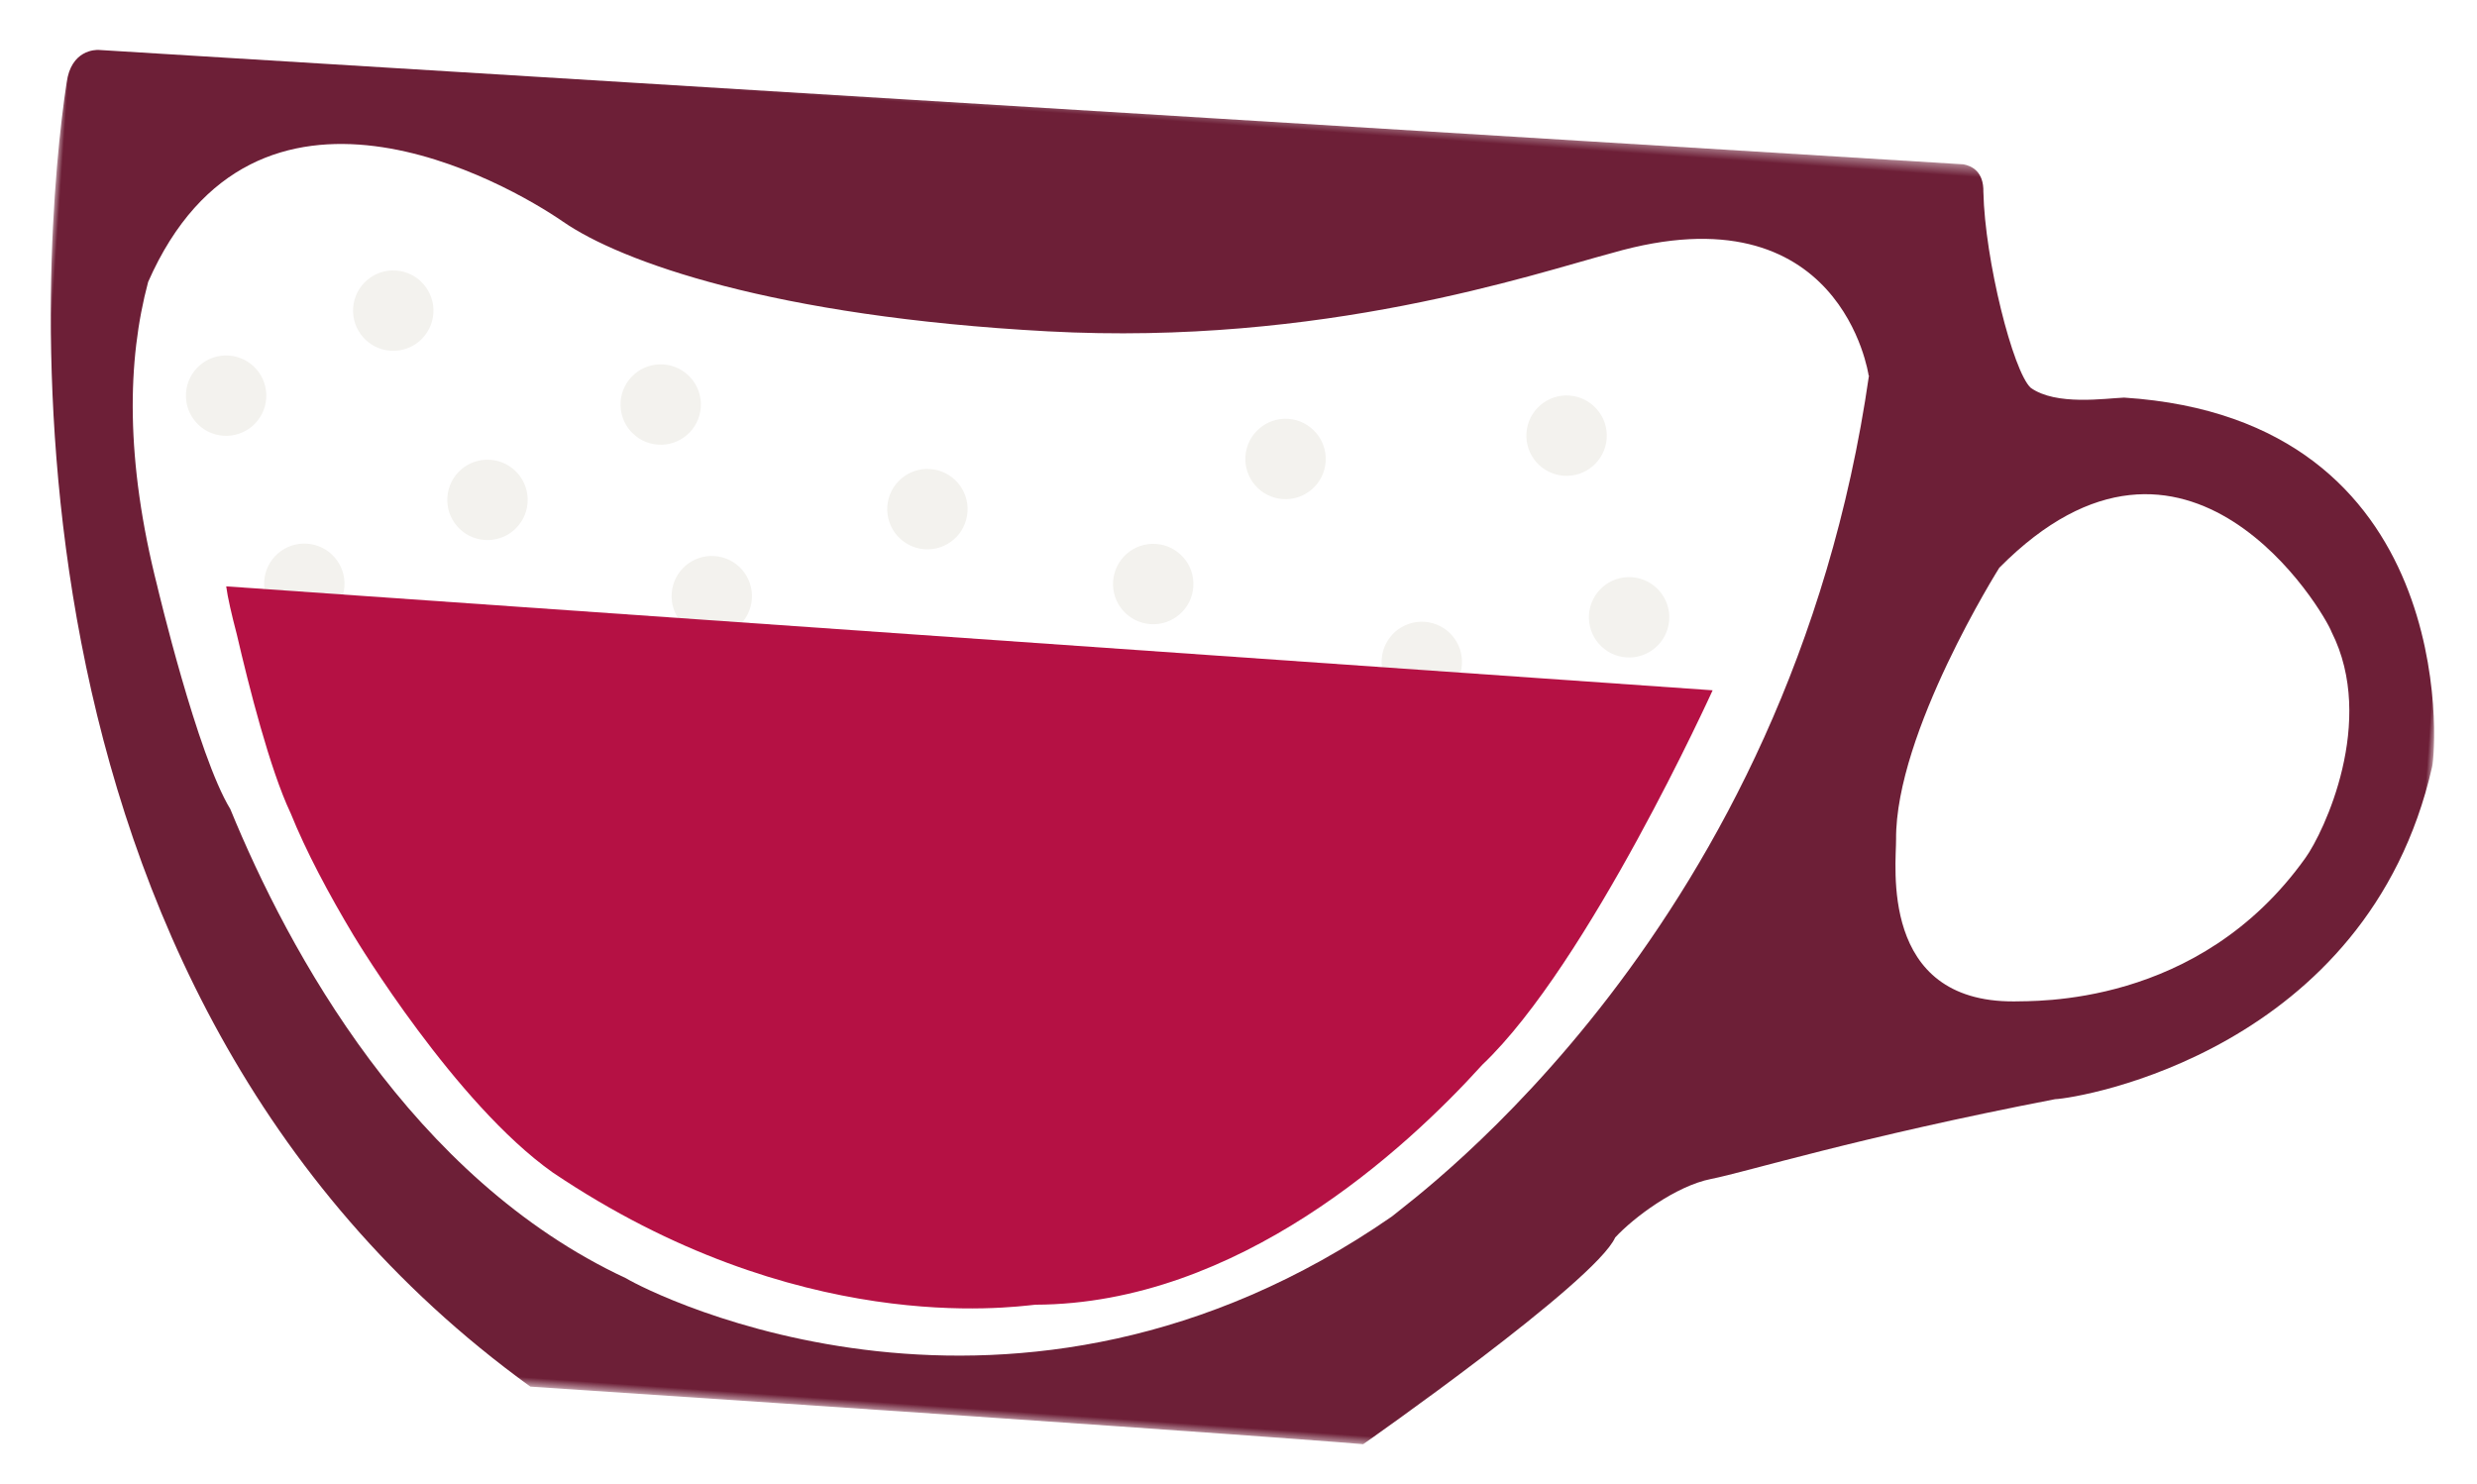 <?xml version="1.0" encoding="UTF-8"?>
<svg width="227px" height="136px" viewBox="0 0 227 136" version="1.1" xmlns="http://www.w3.org/2000/svg" xmlns:xlink="http://www.w3.org/1999/xlink">
    <!-- Generator: Sketch 52.6 (67491) - http://www.bohemiancoding.com/sketch -->
    <title>Flat White Tab Mobile</title>
    <desc>Created with Sketch.</desc>
    <defs>
        <filter x="-5.4%" y="-9.8%" width="110.8%" height="119.7%" filterUnits="objectBoundingBox" id="filter-1">
            <feOffset dx="0" dy="2" in="SourceAlpha" result="shadowOffsetOuter1"></feOffset>
            <feGaussianBlur stdDeviation="2" in="shadowOffsetOuter1" result="shadowBlurOuter1"></feGaussianBlur>
            <feColorMatrix values="0 0 0 0 0   0 0 0 0 0   0 0 0 0 0  0 0 0 0.3 0" type="matrix" in="shadowBlurOuter1" result="shadowMatrixOuter1"></feColorMatrix>
            <feMerge>
                <feMergeNode in="shadowMatrixOuter1"></feMergeNode>
                <feMergeNode in="SourceGraphic"></feMergeNode>
            </feMerge>
        </filter>
        <polygon id="path-2" points="0 0.405 221.039 0.405 221.039 121.326 0 121.326"></polygon>
    </defs>
    <g id="Mobile" stroke="none" stroke-width="1" fill="none" fill-rule="evenodd">
        <g id="Core-Coffees-Mobile" transform="translate(-377, -1776)">
            <g id="Coffee" transform="translate(0, 992)">
                <g id="Flat-White-Tab-Mobile">
                    <g filter="url(#filter-1)" transform="translate(489.71, 853.096) rotate(4) translate(-489.71, -853.096) translate(378.71, 792.096)">
                        <g id="Group-3">
                            <mask id="mask-3" fill="white">
                                <use xlink:href="#path-2"></use>
                            </mask>
                            <g id="Clip-2"></g>
                            <path d="M180.149,37.068 C196.106,18.511 210.189,39.13 210.94,40.818 C215.633,48.691 211.503,59.189 210,61.626 C201.177,76.06 185.969,76.435 184.279,76.621 C171.887,77.56 172.638,64.812 172.45,62.563 C171.699,52.816 180.149,37.068 180.149,37.068 M51.096,121.327 C119.078,121.088 127.6,121.268 127.6,121.268 C127.6,121.268 147.771,104.955 149.317,100.758 C150.864,98.824 154.537,95.648 157.716,94.79 C160.894,93.933 170.788,90.06 188.643,85.3 C190.882,85.05 216.891,78.874 220.99,52.511 C221.292,50.717 221.186,20.548 190.474,20.71 C188.731,20.904 184.309,21.903 181.875,20.413 C180.147,19.034 176.859,8.993 176.294,2.817 C176.294,2.817 176.293,2.817 176.293,2.818 C176.207,0.938 175.06,0.492 174.278,0.405 L173.56,0.413 L3.095,1.869 C2.797,1.875 0.561,2.022 0.362,5.076 C-0.819,19.528 -2.242,88.147 51.096,121.327" id="Fill-1" fill="#6D1F37" mask="url(#mask-3)"></path>
                        </g>
                        <path d="M166.974,20.312 C166.974,20.312 163.31,3.232 142.748,10.756 C135.623,13.196 116.895,21.126 91.651,21.532 C66.407,21.939 52.157,17.872 46.661,14.619 C41.227,11.403 17.314,-0.13 9.091,22.763 C7.674,30.058 8.126,39.19 11.893,50.586 L11.89,50.583 C11.89,50.583 16.62,65.732 19.97,70.436 C26.208,83.071 38.913,103.053 59.154,110.811 C61.559,112.052 95.94,126.58 128.77,100.263 C130.763,98.322 163.273,71.403 167.007,20.32 L166.974,20.312 Z" id="Fill-4" fill="#FFFFFF"></path>
                        <path d="M124.273,49.365 C124.273,51.399 125.922,53.049 127.957,53.049 C129.991,53.049 131.641,51.399 131.641,49.365 C131.641,47.331 129.991,45.681 127.957,45.681 C125.922,45.681 124.273,47.331 124.273,49.365" id="Fill-6" fill="#F3F2EE"></path>
                        <path d="M110.52,31.683 C110.52,33.716 112.169,35.366 114.204,35.366 C116.237,35.366 117.888,33.716 117.888,31.683 C117.888,29.648 116.237,27.998 114.204,27.998 C112.169,27.998 110.52,29.648 110.52,31.683" id="Fill-8" fill="#F3F2EE"></path>
                        <path d="M78.101,38.559 C78.101,40.593 79.75,42.243 81.785,42.243 C83.818,42.243 85.469,40.593 85.469,38.559 C85.469,36.524 83.818,34.875 81.785,34.875 C79.75,34.875 78.101,36.524 78.101,38.559" id="Fill-10" fill="#F3F2EE"></path>
                        <path d="M136.062,27.752 C136.062,29.787 137.711,31.437 139.746,31.437 C141.78,31.437 143.43,29.787 143.43,27.752 C143.43,25.719 141.78,24.069 139.746,24.069 C137.711,24.069 136.062,25.719 136.062,27.752" id="Fill-12" fill="#F3F2EE"></path>
                        <path d="M99.222,43.962 C99.222,45.997 100.871,47.646 102.906,47.646 C104.94,47.646 106.59,45.997 106.59,43.962 C106.59,41.929 104.94,40.278 102.906,40.278 C100.871,40.278 99.222,41.929 99.222,43.962" id="Fill-14" fill="#F3F2EE"></path>
                        <path d="M58.944,47.892 C58.944,49.927 60.593,51.576 62.628,51.576 C64.661,51.576 66.312,49.927 66.312,47.892 C66.312,45.858 64.661,44.208 62.628,44.208 C60.593,44.208 58.944,45.858 58.944,47.892" id="Fill-16" fill="#F3F2EE"></path>
                        <path d="M37.822,40.524 C37.822,42.559 39.472,44.208 41.507,44.208 C43.54,44.208 45.19,42.559 45.19,40.524 C45.19,38.49 43.54,36.84 41.507,36.84 C39.472,36.84 37.822,38.49 37.822,40.524" id="Fill-18" fill="#F3F2EE"></path>
                        <path d="M21.613,49.365 C21.613,51.399 23.263,53.049 25.297,53.049 C27.332,53.049 28.981,51.399 28.981,49.365 C28.981,47.331 27.332,45.681 25.297,45.681 C23.263,45.681 21.613,47.331 21.613,49.365" id="Fill-20" fill="#F3F2EE"></path>
                        <path d="M13.262,32.664 C13.262,34.699 14.911,36.349 16.946,36.349 C18.98,36.349 20.63,34.699 20.63,32.664 C20.63,30.631 18.98,28.981 16.946,28.981 C14.911,28.981 13.262,30.631 13.262,32.664" id="Fill-22" fill="#F3F2EE"></path>
                        <path d="M142.939,43.962 C142.939,45.996 144.588,47.646 146.623,47.646 C148.656,47.646 150.307,45.996 150.307,43.962 C150.307,41.927 148.656,40.278 146.623,40.278 C144.588,40.278 142.939,41.927 142.939,43.962" id="Fill-24" fill="#F3F2EE"></path>
                        <path d="M53.049,30.7 C53.049,32.733 54.7,34.384 56.733,34.384 C58.767,34.384 60.417,32.733 60.417,30.7 C60.417,28.665 58.767,27.016 56.733,27.016 C54.7,27.016 53.049,28.665 53.049,30.7" id="Fill-26" fill="#F3F2EE"></path>
                        <path d="M27.998,23.823 C27.998,25.857 29.647,27.507 31.682,27.507 C33.716,27.507 35.366,25.857 35.366,23.823 C35.366,21.788 33.716,20.139 31.682,20.139 C29.647,20.139 27.998,21.788 27.998,23.823" id="Fill-28" fill="#F3F2EE"></path>
                        <path d="M19.447,54.416 C18.853,52.661 18.374,51.097 18.174,50.102 L154.727,50.102 C154.727,50.102 145.121,75.93 136.073,85.804 C129.593,94.052 115.251,109.259 96.74,110.609 C94.33,111.023 75.143,115.089 51.756,101.596 C42.409,95.905 32.397,81.7 32.046,81.199 C29.507,77.565 27.148,73.793 25.498,70.397 L25.496,70.397 C23.336,66.543 20.895,59.136 19.447,54.416" id="Fill-30" fill="#B51144"></path>
                    </g>
                </g>
            </g>
        </g>
    </g>
</svg>